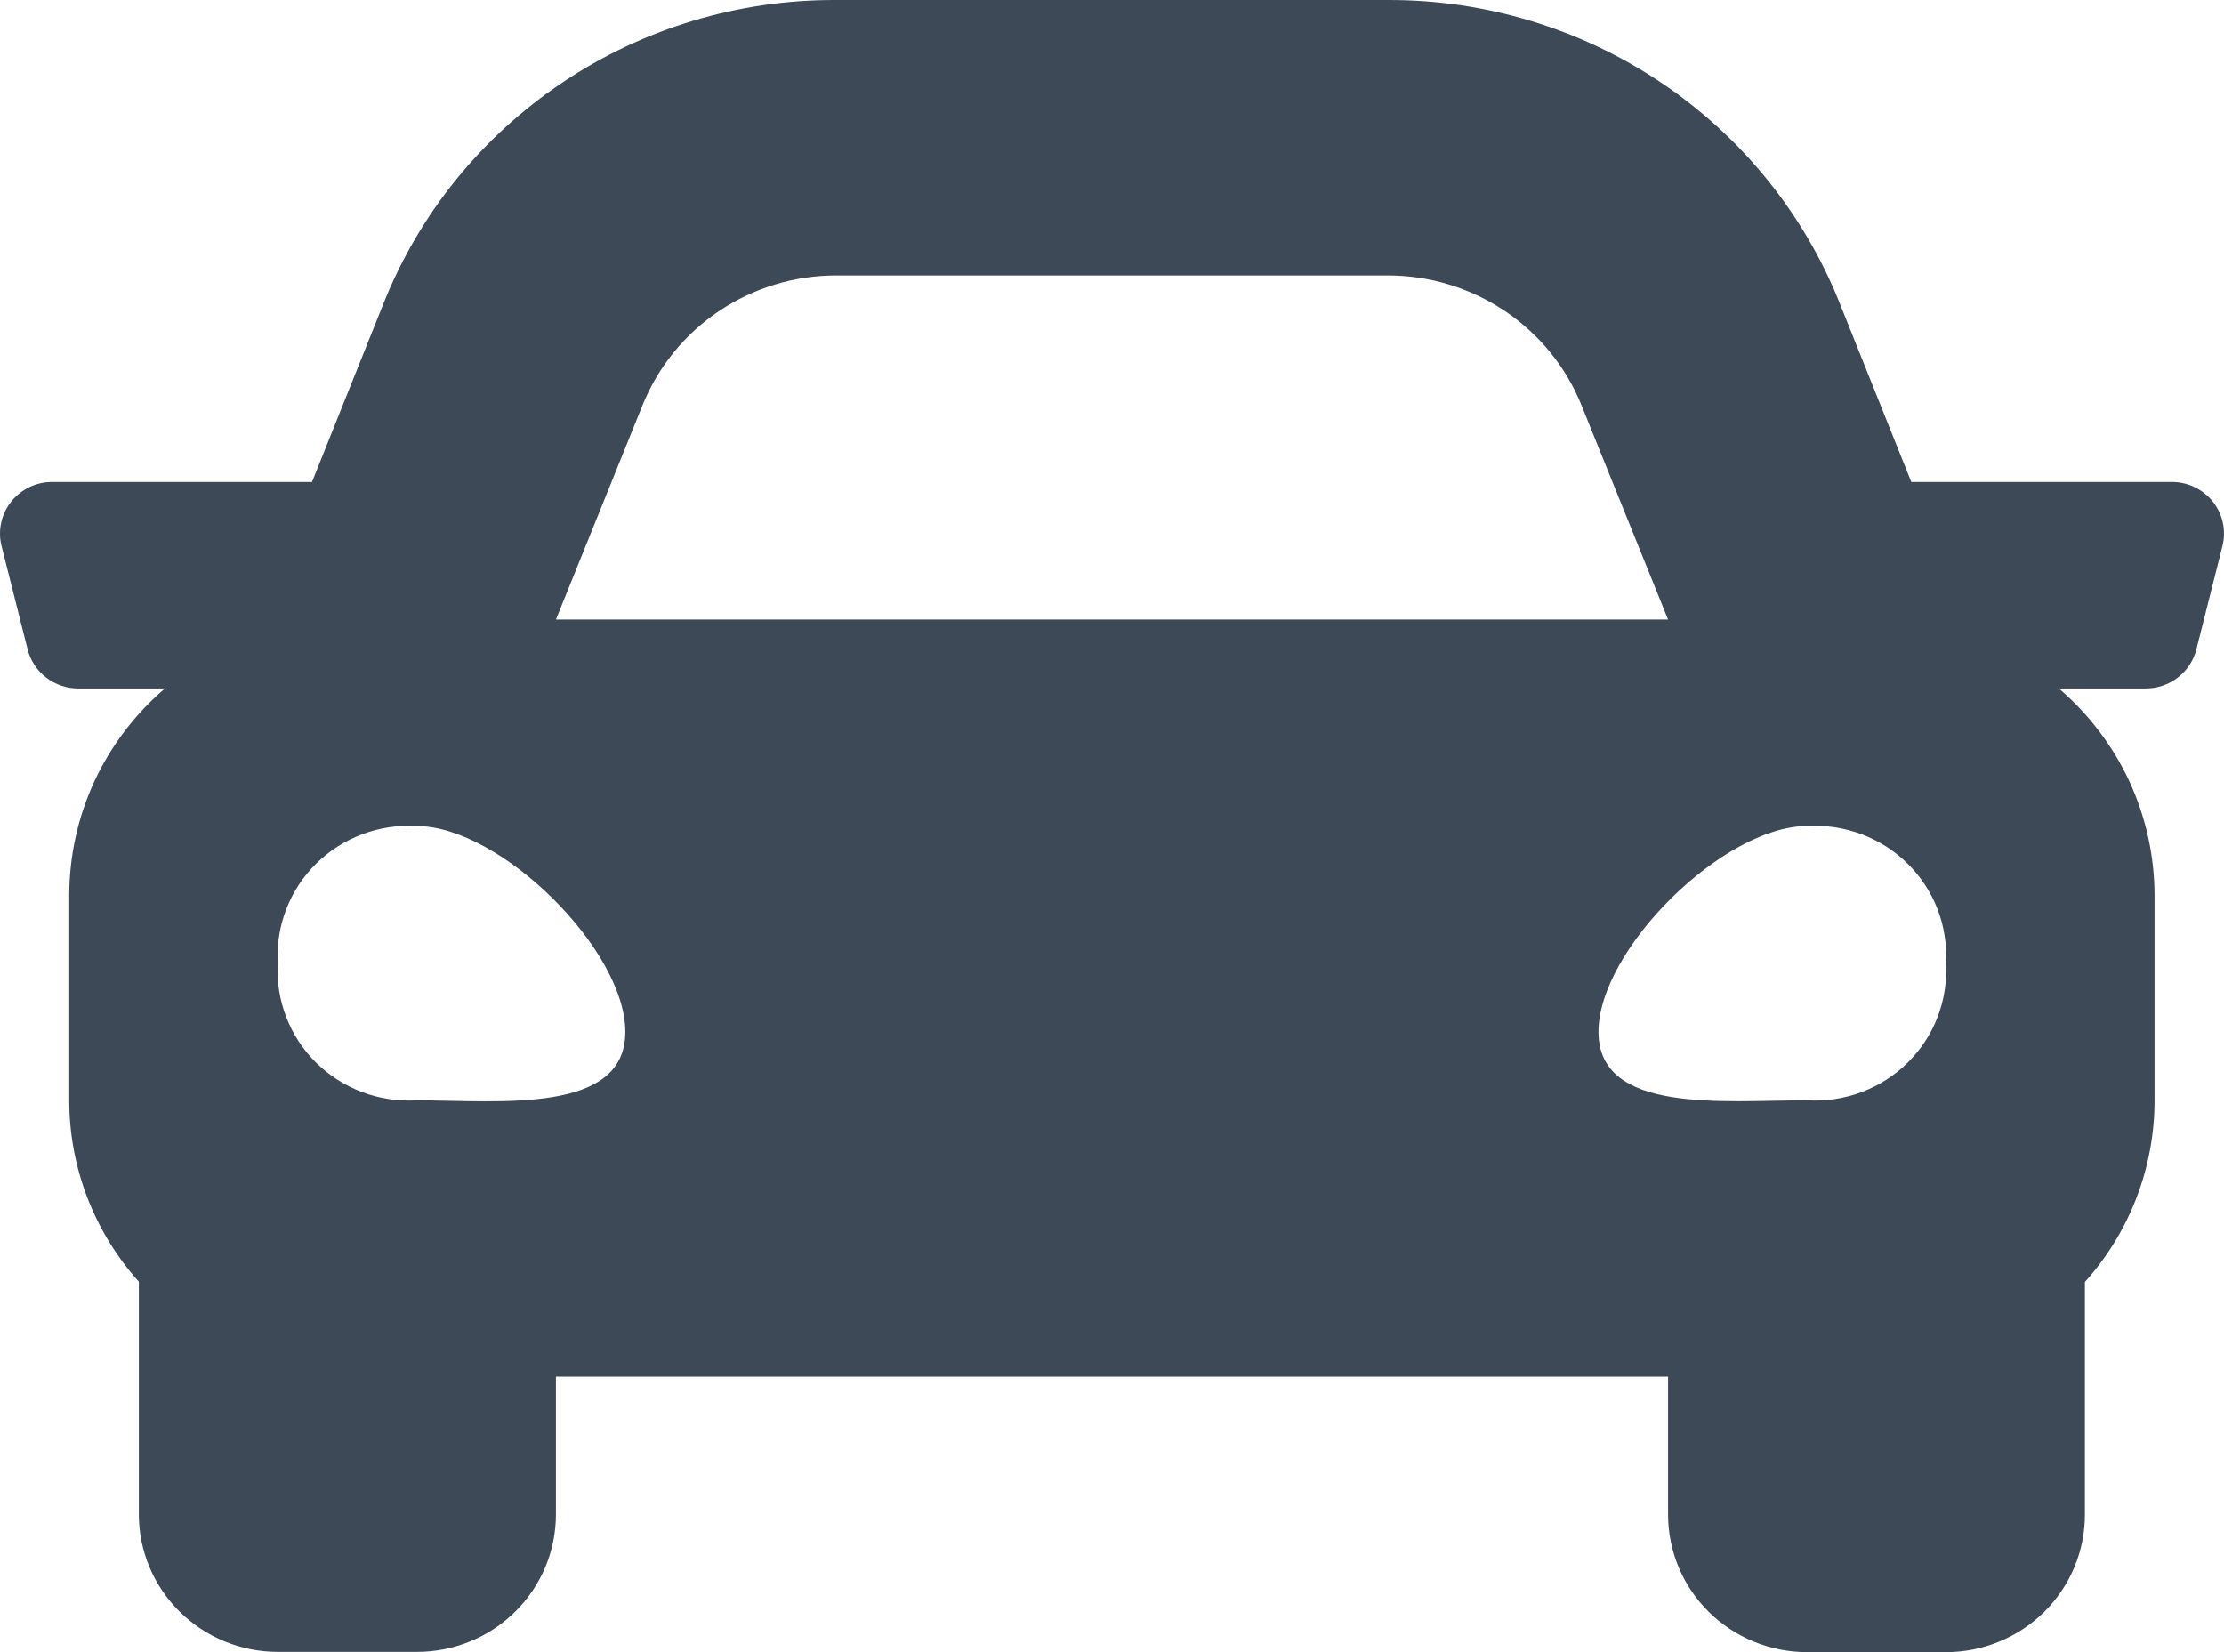 <svg width="35" height="26" viewBox="0 0 35 26" fill="none" xmlns="http://www.w3.org/2000/svg">
<path d="M34.975 8.595L34.565 10.22C34.521 10.396 34.418 10.552 34.273 10.663C34.129 10.775 33.95 10.835 33.767 10.835H32.401C32.872 11.238 33.251 11.737 33.511 12.297C33.77 12.858 33.905 13.468 33.907 14.085V17.335C33.903 18.382 33.514 19.392 32.811 20.175V23.835C32.811 24.119 32.755 24.401 32.645 24.663C32.535 24.926 32.374 25.165 32.171 25.366C31.968 25.567 31.727 25.726 31.461 25.835C31.196 25.944 30.912 26 30.624 26H28.438C27.858 26 27.302 25.772 26.891 25.366C26.481 24.96 26.251 24.409 26.251 23.835V21.665H8.749V23.831C8.749 24.115 8.693 24.397 8.583 24.66C8.473 24.922 8.312 25.161 8.109 25.362C7.906 25.563 7.665 25.723 7.399 25.831C7.134 25.94 6.85 25.996 6.562 25.996H4.372C3.792 25.996 3.236 25.768 2.826 25.362C2.415 24.956 2.185 24.405 2.185 23.831V20.171C1.484 19.389 1.094 18.38 1.09 17.335V14.085C1.091 13.468 1.226 12.858 1.485 12.297C1.745 11.737 2.124 11.238 2.595 10.835H1.229C1.046 10.834 0.869 10.774 0.725 10.662C0.581 10.551 0.479 10.395 0.435 10.22L0.025 8.595C-0.006 8.475 -0.008 8.35 0.018 8.229C0.043 8.109 0.097 7.995 0.173 7.898C0.25 7.801 0.348 7.722 0.459 7.668C0.571 7.613 0.694 7.585 0.819 7.585H4.91L6.039 4.767C6.604 3.356 7.585 2.146 8.855 1.296C10.125 0.445 11.624 -0.006 13.157 6.51607e-05H21.84C23.371 -0.005 24.869 0.447 26.137 1.297C27.406 2.147 28.386 3.357 28.95 4.767L30.079 7.585H34.181C34.306 7.585 34.429 7.613 34.541 7.668C34.652 7.722 34.75 7.801 34.827 7.898C34.903 7.995 34.957 8.109 34.982 8.229C35.008 8.35 35.006 8.475 34.975 8.595ZM9.841 16.239C9.841 14.942 7.872 13 6.559 13C6.267 12.982 5.976 13.026 5.703 13.128C5.43 13.23 5.182 13.388 4.975 13.592C4.768 13.796 4.608 14.041 4.504 14.311C4.4 14.581 4.355 14.87 4.372 15.158C4.355 15.446 4.4 15.735 4.504 16.005C4.608 16.275 4.768 16.52 4.975 16.724C5.182 16.928 5.43 17.086 5.703 17.188C5.976 17.29 6.267 17.334 6.559 17.316C7.872 17.32 9.841 17.536 9.841 16.239ZM8.749 9.75H26.251L24.888 6.377C24.645 5.774 24.225 5.258 23.682 4.894C23.139 4.53 22.499 4.335 21.843 4.335H13.157C12.501 4.335 11.861 4.53 11.318 4.894C10.775 5.258 10.355 5.774 10.112 6.377L8.749 9.75ZM30.624 15.158C30.642 14.87 30.596 14.581 30.493 14.311C30.389 14.041 30.228 13.796 30.021 13.592C29.815 13.388 29.567 13.23 29.294 13.128C29.021 13.026 28.729 12.982 28.438 13C27.124 13 25.156 14.942 25.156 16.239C25.156 17.536 27.124 17.316 28.438 17.316C28.729 17.334 29.021 17.29 29.294 17.188C29.567 17.086 29.815 16.928 30.021 16.724C30.228 16.52 30.389 16.275 30.493 16.005C30.596 15.735 30.642 15.446 30.624 15.158Z" fill="#3E4958"/>
</svg>
